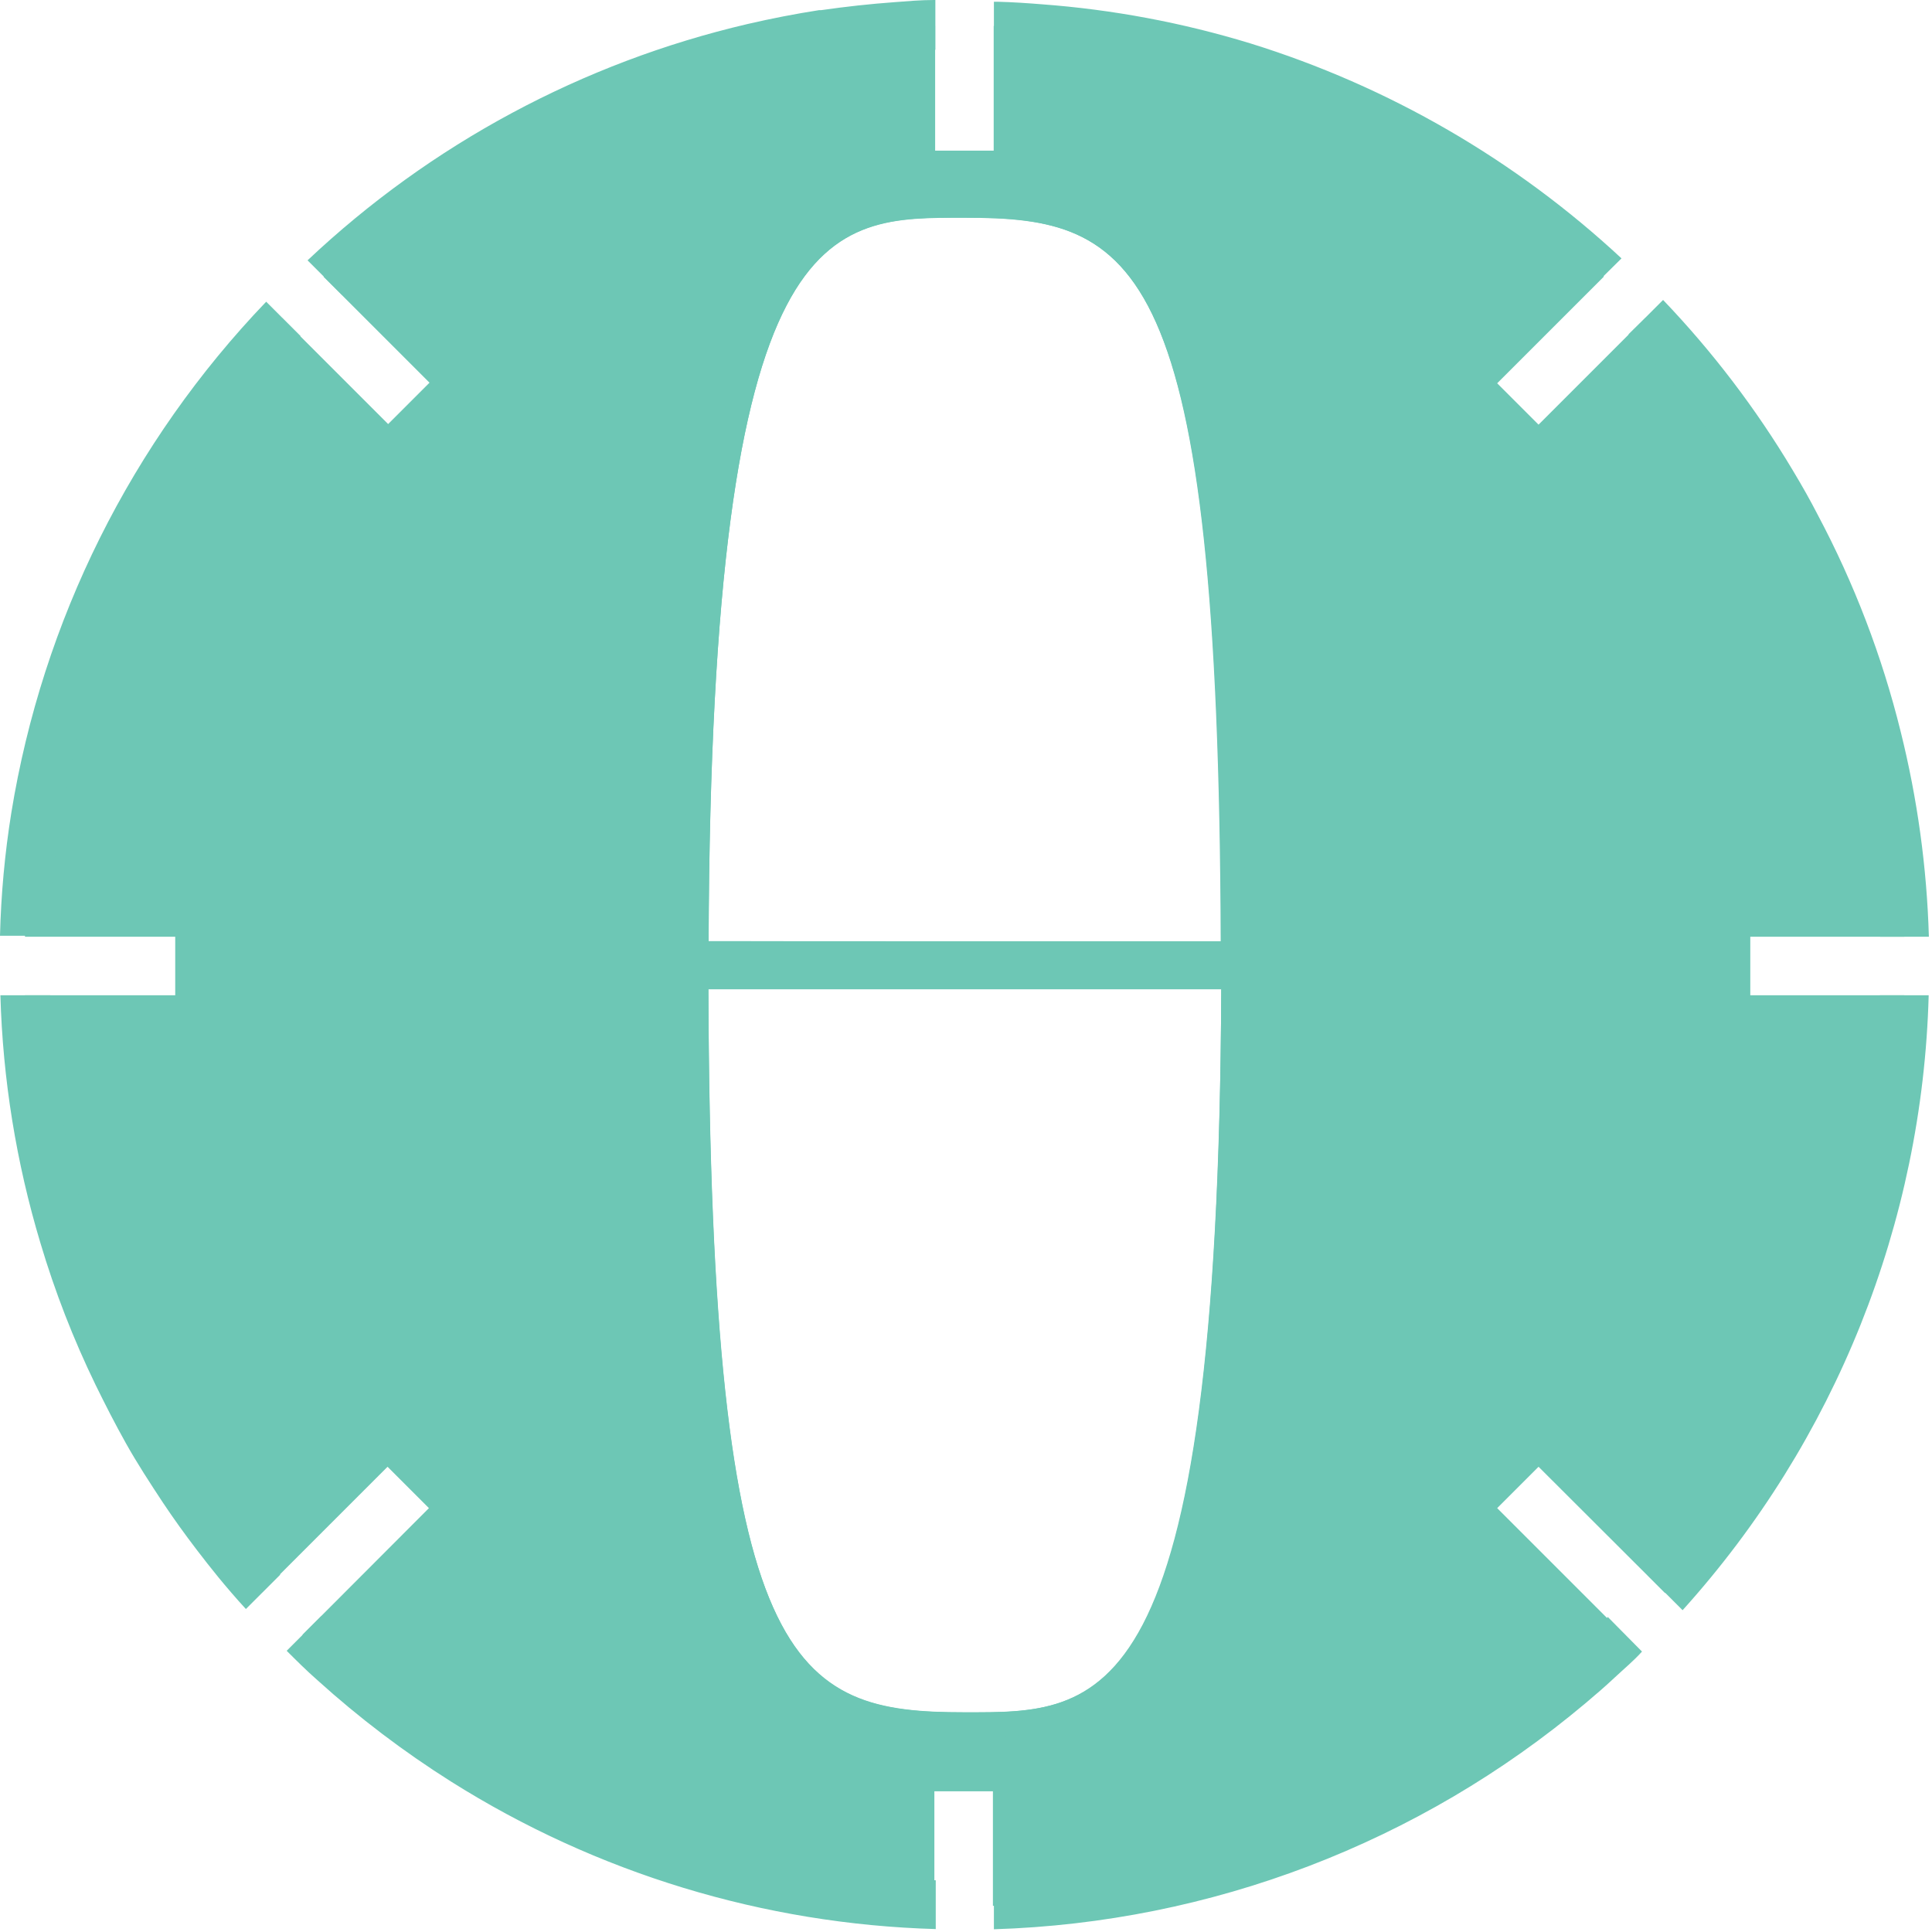 <svg width="99" height="99" viewBox="0 0 99 99" fill="none" xmlns="http://www.w3.org/2000/svg">
<path d="M89.689 51V48H97.579C97.346 40.671 95.451 33.491 92.039 27C91.639 26.24 91.219 25.49 90.779 24.76C88.946 21.706 86.783 18.862 84.329 16.28L83.439 17.16L78.839 21.76L76.719 19.64L82.189 14.17C76.907 9.246 70.579 5.581 63.679 3.45C60.299 2.395 56.81 1.724 53.279 1.45C52.559 1.39 51.829 1.35 51.089 1.33H50.919V7.72H47.919V1.32C47.259 1.32 46.609 1.37 45.919 1.42C44.649 1.52 43.389 1.66 42.149 1.84C40.939 2.02 39.759 2.25 38.579 2.52C30.352 4.415 22.766 8.436 16.579 14.18L17.499 15.1L22.009 19.61L19.889 21.73L15.379 17.22L14.449 16.29C7.757 23.334 3.36 32.244 1.839 41.84C1.519 43.879 1.332 45.937 1.279 48H8.979V51H1.279C1.48 57.738 3.095 64.358 6.019 70.43C6.499 71.43 7.019 72.43 7.539 73.33C8.059 74.23 8.739 75.33 9.389 76.33C9.939 77.14 10.499 77.93 11.099 78.7C11.439 79.15 11.789 79.6 12.099 80.04C12.409 80.48 12.969 81.04 13.429 81.59L19.859 75.16L21.979 77.28L16.389 82.88L15.499 83.77C16.009 84.27 16.499 84.77 17.039 85.23C19.112 87.107 21.344 88.8 23.709 90.29C30.958 94.872 39.307 97.418 47.879 97.66V91.79H50.879V97.66C52.734 97.612 54.584 97.451 56.419 97.18C65.272 95.897 73.588 92.156 80.419 86.38C80.913 85.974 81.393 85.554 81.859 85.12C82.339 84.69 82.799 84.26 83.249 83.81L76.719 77.28L78.839 75.16L84.439 80.75L85.319 81.63C92.907 73.196 97.252 62.341 97.579 51H89.689ZM62.579 48.24H36.309C36.439 10.82 42.439 11.16 49.439 11.16C58.199 11.15 62.469 13.16 62.579 48.24ZM36.299 50.69H62.579C62.449 88.07 56.449 87.74 49.449 87.74C40.659 87.74 36.389 85.73 36.299 50.69Z" fill="#6DC7B5"/>
<path d="M14.47 16.29L13.64 15.46C6.735 22.666 2.181 31.799 0.58 41.65C0.245 43.735 0.052 45.839 0 47.95H2.58C2.614 45.958 2.781 43.97 3.08 42C4.595 32.687 8.889 24.049 15.4 17.22L14.47 16.29ZM64.06 2.22C60.588 1.16 57.01 0.489 53.39 0.22C52.65 0.16 51.9 0.11 51.15 0.09H50.93V2.6H51.06C51.77 2.6 52.49 2.66 53.19 2.72C63.682 3.528 73.594 7.855 81.32 15L82.2 14.12L83.09 13.24C77.654 8.185 71.15 4.418 64.06 2.22ZM97.39 37.47C96.437 33.617 95.013 29.895 93.15 26.39C92.78 25.67 92.36 24.92 91.86 24.09C89.981 20.944 87.753 18.018 85.22 15.37L84.34 16.25L83.45 17.13C85.838 19.636 87.941 22.4 89.72 25.37C90.18 26.16 90.58 26.87 90.94 27.55C92.701 30.879 94.044 34.412 94.94 38.07C95.764 41.32 96.233 44.649 96.34 48H98.84C98.737 44.448 98.251 40.918 97.39 37.47ZM82.39 82.86C81.95 83.3 81.51 83.72 81.05 84.14C80.59 84.56 80.12 84.96 79.65 85.37C72.995 90.988 64.899 94.629 56.28 95.88C54.508 96.145 52.721 96.302 50.93 96.35V98.86C62.048 98.516 72.725 94.437 81.24 87.28C81.74 86.86 82.24 86.43 82.72 85.98C83.2 85.53 83.72 85.1 84.14 84.63L82.39 82.86ZM24.45 89.17C22.146 87.72 19.971 86.074 17.95 84.25C17.44 83.78 16.95 83.25 16.46 82.82L14.69 84.59C15.2 85.1 15.69 85.59 16.27 86.1C18.397 88.023 20.685 89.759 23.11 91.29C30.564 95.988 39.142 98.599 47.95 98.85V96.35C39.608 96.107 31.485 93.627 24.43 89.17H24.45ZM96.33 51C96.009 62.006 91.8 72.542 84.45 80.74L85.33 81.62L86.22 82.51C94.043 73.844 98.515 62.67 98.83 51H96.33ZM13.11 79.18C12.757 78.747 12.423 78.317 12.11 77.89C11.52 77.11 10.96 76.33 10.45 75.57C9.82 74.63 9.21 73.65 8.65 72.65C8.09 71.65 7.65 70.82 7.17 69.84C4.332 63.953 2.768 57.533 2.58 51H0.02C0.142 55.302 0.831 59.569 2.07 63.69C2.814 66.19 3.76 68.624 4.9 70.97C5.39 71.97 5.9 72.97 6.46 73.97C7.02 74.97 7.69 76 8.35 77C8.89 77.81 9.48 78.63 10.1 79.44C10.46 79.91 10.82 80.37 11.18 80.81C11.54 81.25 12.1 81.91 12.6 82.45L14.36 80.69C13.93 80.17 13.52 79.68 13.11 79.18ZM47.85 0C47.18 0 46.5 0.06 45.85 0.11C44.6 0.2 43.33 0.34 42.08 0.52H41.97C40.75 0.71 39.52 0.95 38.31 1.23C29.855 3.203 22.075 7.382 15.76 13.34L16.6 14.18L17.52 15.1C23.51 9.496 30.87 5.567 38.86 3.71C39.98 3.45 41.12 3.24 42.25 3.06H42.34C43.57 2.87 44.8 2.74 46.02 2.65C46.65 2.65 47.29 2.57 47.93 2.55V0H47.85Z" fill="#6DC7B5"/>
<path d="M36.31 48.23C36.31 48.63 36.31 49.031 36.31 49.441H62.581V48.24L36.31 48.23Z" fill="#6DC7B5"/>
<path d="M49.441 9.898H49.261C45.731 9.898 41.751 9.898 39.041 15.378C36.331 20.858 35.121 31.208 35.041 48.228C35.041 48.628 35.041 49.028 35.041 49.438V50.688H63.791V48.238C63.731 13.398 59.581 9.898 49.441 9.898ZM36.311 48.228C36.441 10.808 42.441 11.148 49.441 11.148C58.201 11.148 62.441 13.148 62.551 48.238L36.311 48.228Z" fill="#6DC7B5"/>
<path d="M36.301 49.48V50.691H62.581C62.581 50.291 62.581 49.891 62.581 49.48H36.301Z" fill="#6DC7B5"/>
<path d="M62.581 48.238H35.051V50.698C35.141 85.498 39.311 88.998 49.411 88.998H49.841C53.301 88.998 57.171 88.878 59.841 83.528C62.511 78.178 63.771 67.708 63.841 50.698C63.841 50.298 63.841 49.898 63.841 49.488V48.238H62.581ZM49.411 87.748C40.661 87.748 36.411 85.748 36.301 50.688H62.581C62.411 88.078 56.411 87.748 49.411 87.748Z" fill="#6DC7B5"/>
</svg>
